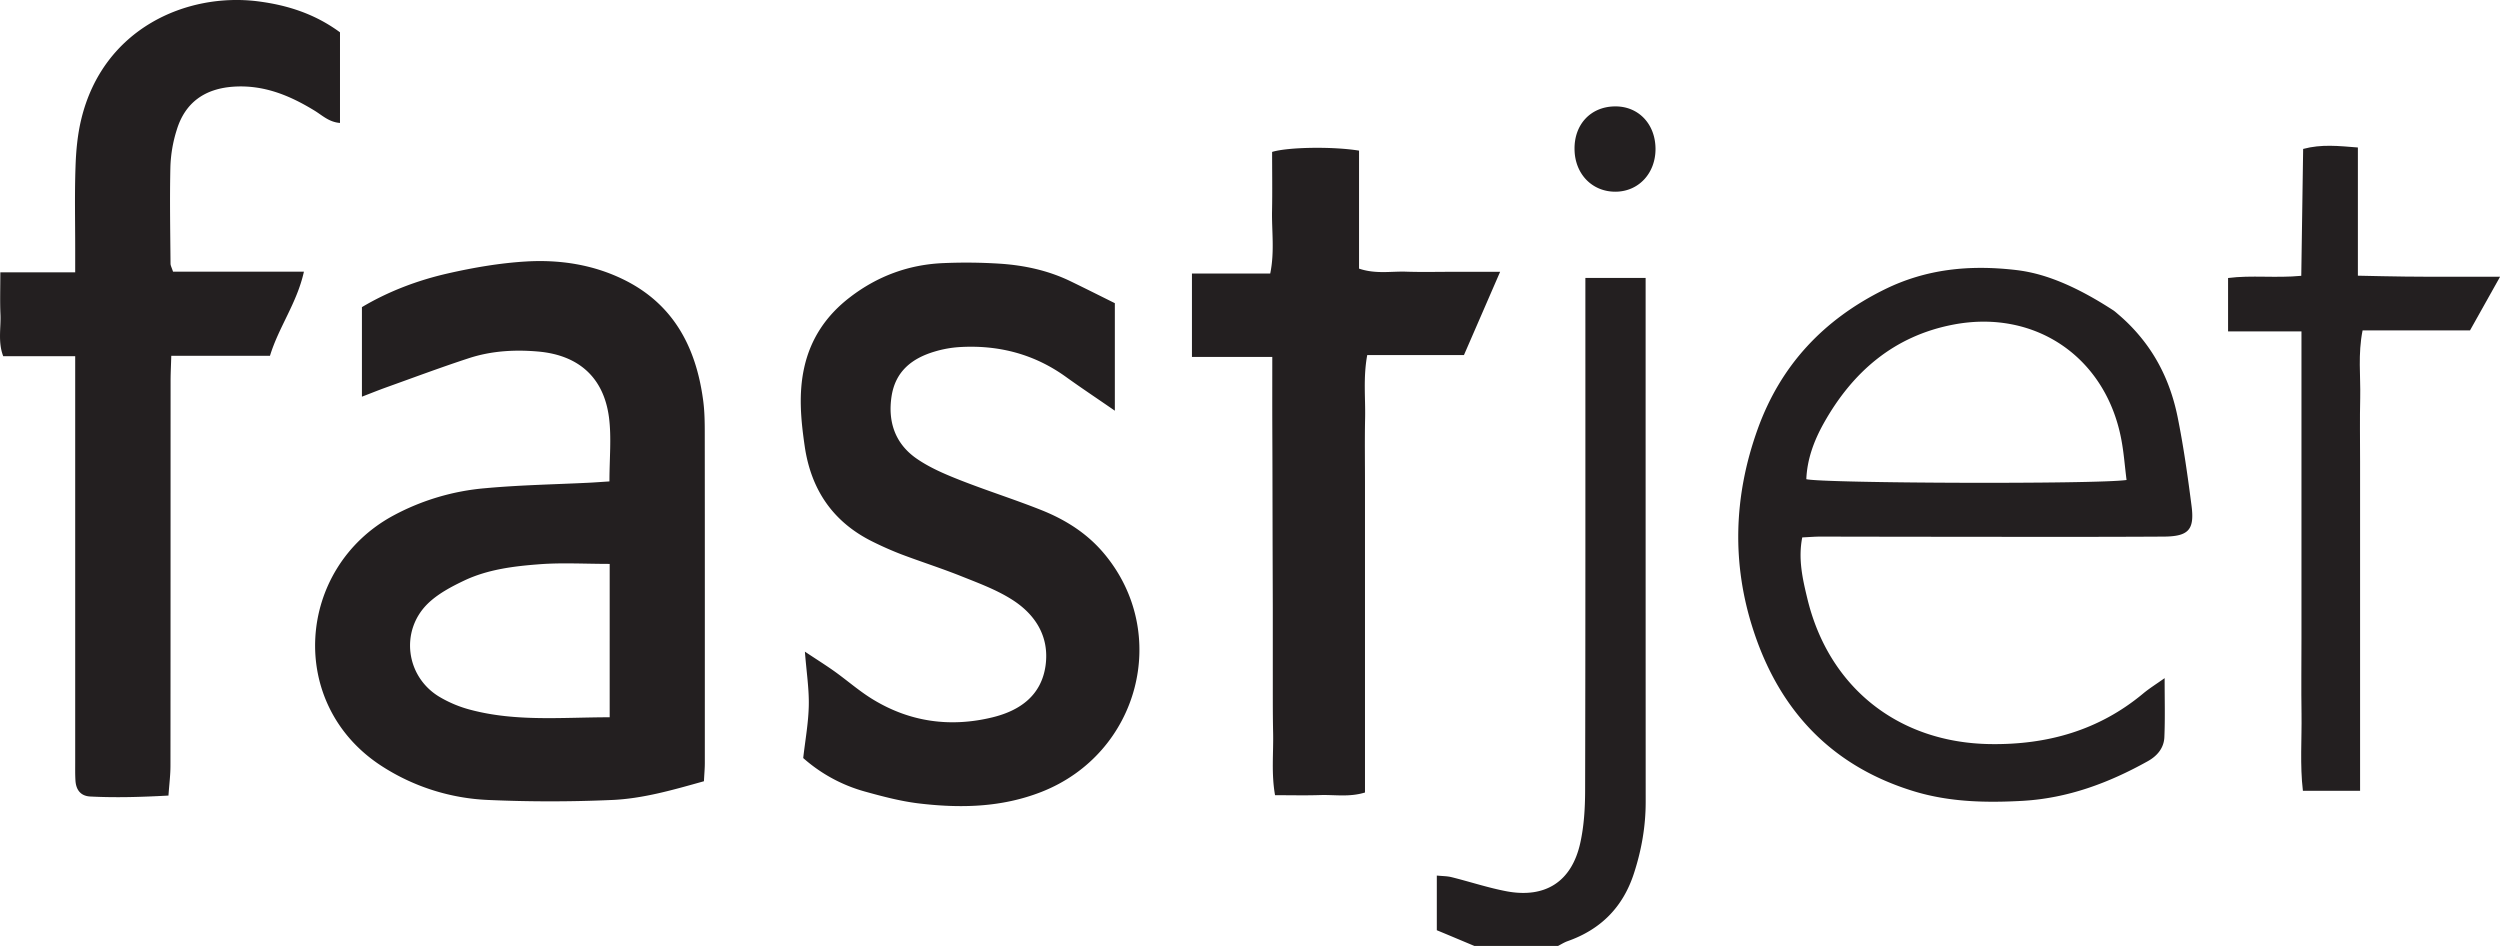 <svg xmlns="http://www.w3.org/2000/svg" width="207.907" height="59pt" viewBox="0 0 155.93 59"><defs><clipPath id="a"><path d="M138 9h17.93v41H138Zm0 0"/></clipPath></defs><path d="M91.96 59c-.75-.312-1.495-.629-2.343-.98v-3.41c.332.035.633.03.918.1 1.149.286 2.285.665 3.445.884 2.41.445 4.043-.606 4.579-2.992.238-1.059.304-2.172.308-3.262.024-10.153.016-20.305.016-30.457v-1.547h3.758v1.262q-.001 15.707.004 31.422c0 1.523-.258 2.992-.727 4.437-.68 2.113-2.063 3.512-4.145 4.246-.207.074-.398.195-.593.297zM38.027 35.172c-1.57 0-2.992-.086-4.398.023-1.594.121-3.203.32-4.668 1.012-.813.387-1.656.832-2.29 1.453-1.722 1.7-1.358 4.52.7 5.781a7.5 7.5 0 0 0 2.012.84c2.824.742 5.699.457 8.644.457zm-.015-5.145c0-1.441.133-2.734-.028-3.988-.324-2.488-1.882-3.879-4.386-4.11-1.473-.132-2.938-.05-4.348.41-1.734.567-3.445 1.208-5.168 1.825-.465.168-.922.352-1.508.578v-5.586c1.63-.972 3.461-1.672 5.371-2.105 1.598-.363 3.235-.645 4.871-.742 2.114-.125 4.207.195 6.137 1.156 3.07 1.531 4.457 4.203 4.899 7.469.101.722.105 1.46.105 2.191.008 6.82.004 13.64.004 20.46 0 .36-.035.716-.055 1.142-1.926.539-3.82 1.093-5.781 1.171a87 87 0 0 1-7.684-.003 13.24 13.24 0 0 1-6.597-2.09c-6.012-3.852-5.352-12.38.683-15.645a14.7 14.7 0 0 1 5.746-1.71c2.137-.196 4.286-.235 6.434-.34.402-.02.805-.051 1.305-.083M4.691 22.215H.2c-.34-.895-.133-1.766-.172-2.613-.035-.817-.007-1.633-.007-2.618H4.69v-1.496c0-1.691-.039-3.386.02-5.074.031-1 .125-2.016.36-2.984C6.444 1.754 11.663-.473 16.081.082c1.84.234 3.559.781 5.125 1.934v5.652c-.691-.05-1.121-.488-1.602-.777-1.55-.946-3.164-1.61-5.039-1.485-1.793.121-3.027.989-3.546 2.711a8.5 8.5 0 0 0-.391 2.29c-.047 2.011-.008 4.023.008 6.034 0 .125.074.25.156.504h8.164c-.434 1.957-1.562 3.434-2.117 5.246h-6.156c-.016.59-.043 1.075-.043 1.555-.004 8.008 0 16.008-.008 24.012 0 .578-.074 1.156-.125 1.863-1.703.094-3.29.14-4.88.059-.6-.032-.886-.418-.921-.996-.023-.364-.016-.727-.016-1.094V22.215M69.535 18.91v6.707c-1.117-.773-2.09-1.418-3.039-2.101-1.973-1.426-4.187-2.004-6.594-1.871a6.9 6.9 0 0 0-1.613.285c-1.402.418-2.437 1.222-2.68 2.785-.242 1.586.22 2.937 1.52 3.86.809.57 1.754.976 2.68 1.343 1.699.672 3.449 1.223 5.144 1.898 1.5.598 2.856 1.45 3.91 2.711 4.168 4.97 2.184 12.473-3.902 14.864-2.508.984-5.094 1.03-7.703.714-1.125-.14-2.242-.437-3.34-.742a9.7 9.7 0 0 1-3.82-2.082c.125-1.105.324-2.183.347-3.265.024-1.032-.14-2.067-.242-3.371.758.503 1.32.855 1.863 1.242.817.586 1.579 1.261 2.438 1.773 2.3 1.383 4.797 1.715 7.398 1.082 1.727-.422 3.055-1.37 3.313-3.238.246-1.82-.656-3.215-2.149-4.14-.957-.598-2.046-1-3.105-1.423-1.23-.492-2.492-.894-3.734-1.363a21 21 0 0 1-1.758-.773c-2.496-1.22-3.88-3.239-4.278-5.973-.238-1.637-.394-3.266-.03-4.906.405-1.828 1.394-3.27 2.859-4.39 1.714-1.317 3.671-2.04 5.832-2.126a33 33 0 0 1 3.566.04c1.512.105 2.988.429 4.363 1.097.903.437 1.797.887 2.754 1.363M74.344 17.059h4.883c.28-1.368.09-2.641.113-3.903.023-1.23.004-2.46.004-3.68.96-.3 3.765-.351 5.422-.081v7.359c1.054.355 2.015.156 2.953.191.957.032 1.922.008 2.883.008h2.964c-.785 1.805-1.492 3.438-2.257 5.195h-6.032c-.257 1.399-.105 2.672-.132 3.934-.028 1.328-.008 2.656-.008 3.98V49.43c-.969.3-1.883.133-2.782.16-.91.031-1.82.008-2.828.008-.238-1.348-.093-2.621-.12-3.883-.028-1.324-.016-2.653-.02-3.98V37.89l-.012-3.844q-.004-1.922-.008-3.844c0-1.328-.008-2.656-.012-3.98-.003-1.274 0-2.547 0-3.961h-5.011z" style="stroke:none;fill-rule:nonzero;fill:#231f20;fill-opacity:1"/><g clip-path="url(#a)"><path d="M147.203 49.324h-3.566c-.192-1.625-.063-3.215-.086-4.797-.024-1.558-.004-3.113-.004-4.668V20.668h-4.578V17.34c1.46-.188 2.965.015 4.566-.137.043-2.683.078-5.277.117-7.914 1.149-.309 2.215-.184 3.414-.09v7.996c1.067.02 2.004.047 2.946.055.96.012 1.922.012 2.883.012h3.039c-.66 1.175-1.23 2.199-1.875 3.347h-6.7c-.297 1.489-.117 2.856-.148 4.203-.031 1.329-.008 2.657-.008 3.981v20.531" style="stroke:none;fill-rule:nonzero;fill:#231f20;fill-opacity:1"/></g><path d="M98.207 9.309c-.023-1.547 1.004-2.645 2.492-2.672 1.473-.032 2.543 1.074 2.559 2.629.012 1.539-1.055 2.687-2.5 2.691-1.461.004-2.535-1.113-2.551-2.648M112.664 29.887c.05-1.25.48-2.399 1.078-3.473 1.805-3.227 4.403-5.469 8.113-6.172 5.133-.969 9.524 2.082 10.465 7.219.149.797.207 1.61.317 2.477-1.88.273-18.973.207-19.973-.051m19.121-10.547c-3.086-2.004-4.988-2.38-6.125-2.508-2.824-.316-5.512-.066-8.129 1.227-3.804 1.882-6.469 4.726-7.902 8.707-1.504 4.183-1.637 8.433-.234 12.648 1.644 4.965 4.898 8.39 9.984 9.941 2.223.676 4.5.723 6.797.594 2.8-.164 5.347-1.113 7.773-2.465.602-.332 1.02-.828 1.047-1.511.05-1.172.016-2.344.016-3.676-.535.379-.961.644-1.34.96-2.774 2.31-6.004 3.208-9.555 3.153-5.707-.086-10.055-3.527-11.39-9.078-.297-1.223-.582-2.477-.317-3.812.422-.02.778-.051 1.137-.051 2.7.004 5.398.011 8.098.011 4.44.004 8.878.016 13.32-.011 1.543-.012 1.918-.43 1.726-1.918-.238-1.856-.5-3.715-.87-5.547-.372-1.832-1.094-3.469-2.212-4.863l-1.464-1.512c-.118-.098-.23-.207-.36-.29M132.145 19.629l1.464 1.512a11 11 0 0 0-1.464-1.512" style="stroke:none;fill-rule:nonzero;fill:#231f20;fill-opacity:1"/></svg>